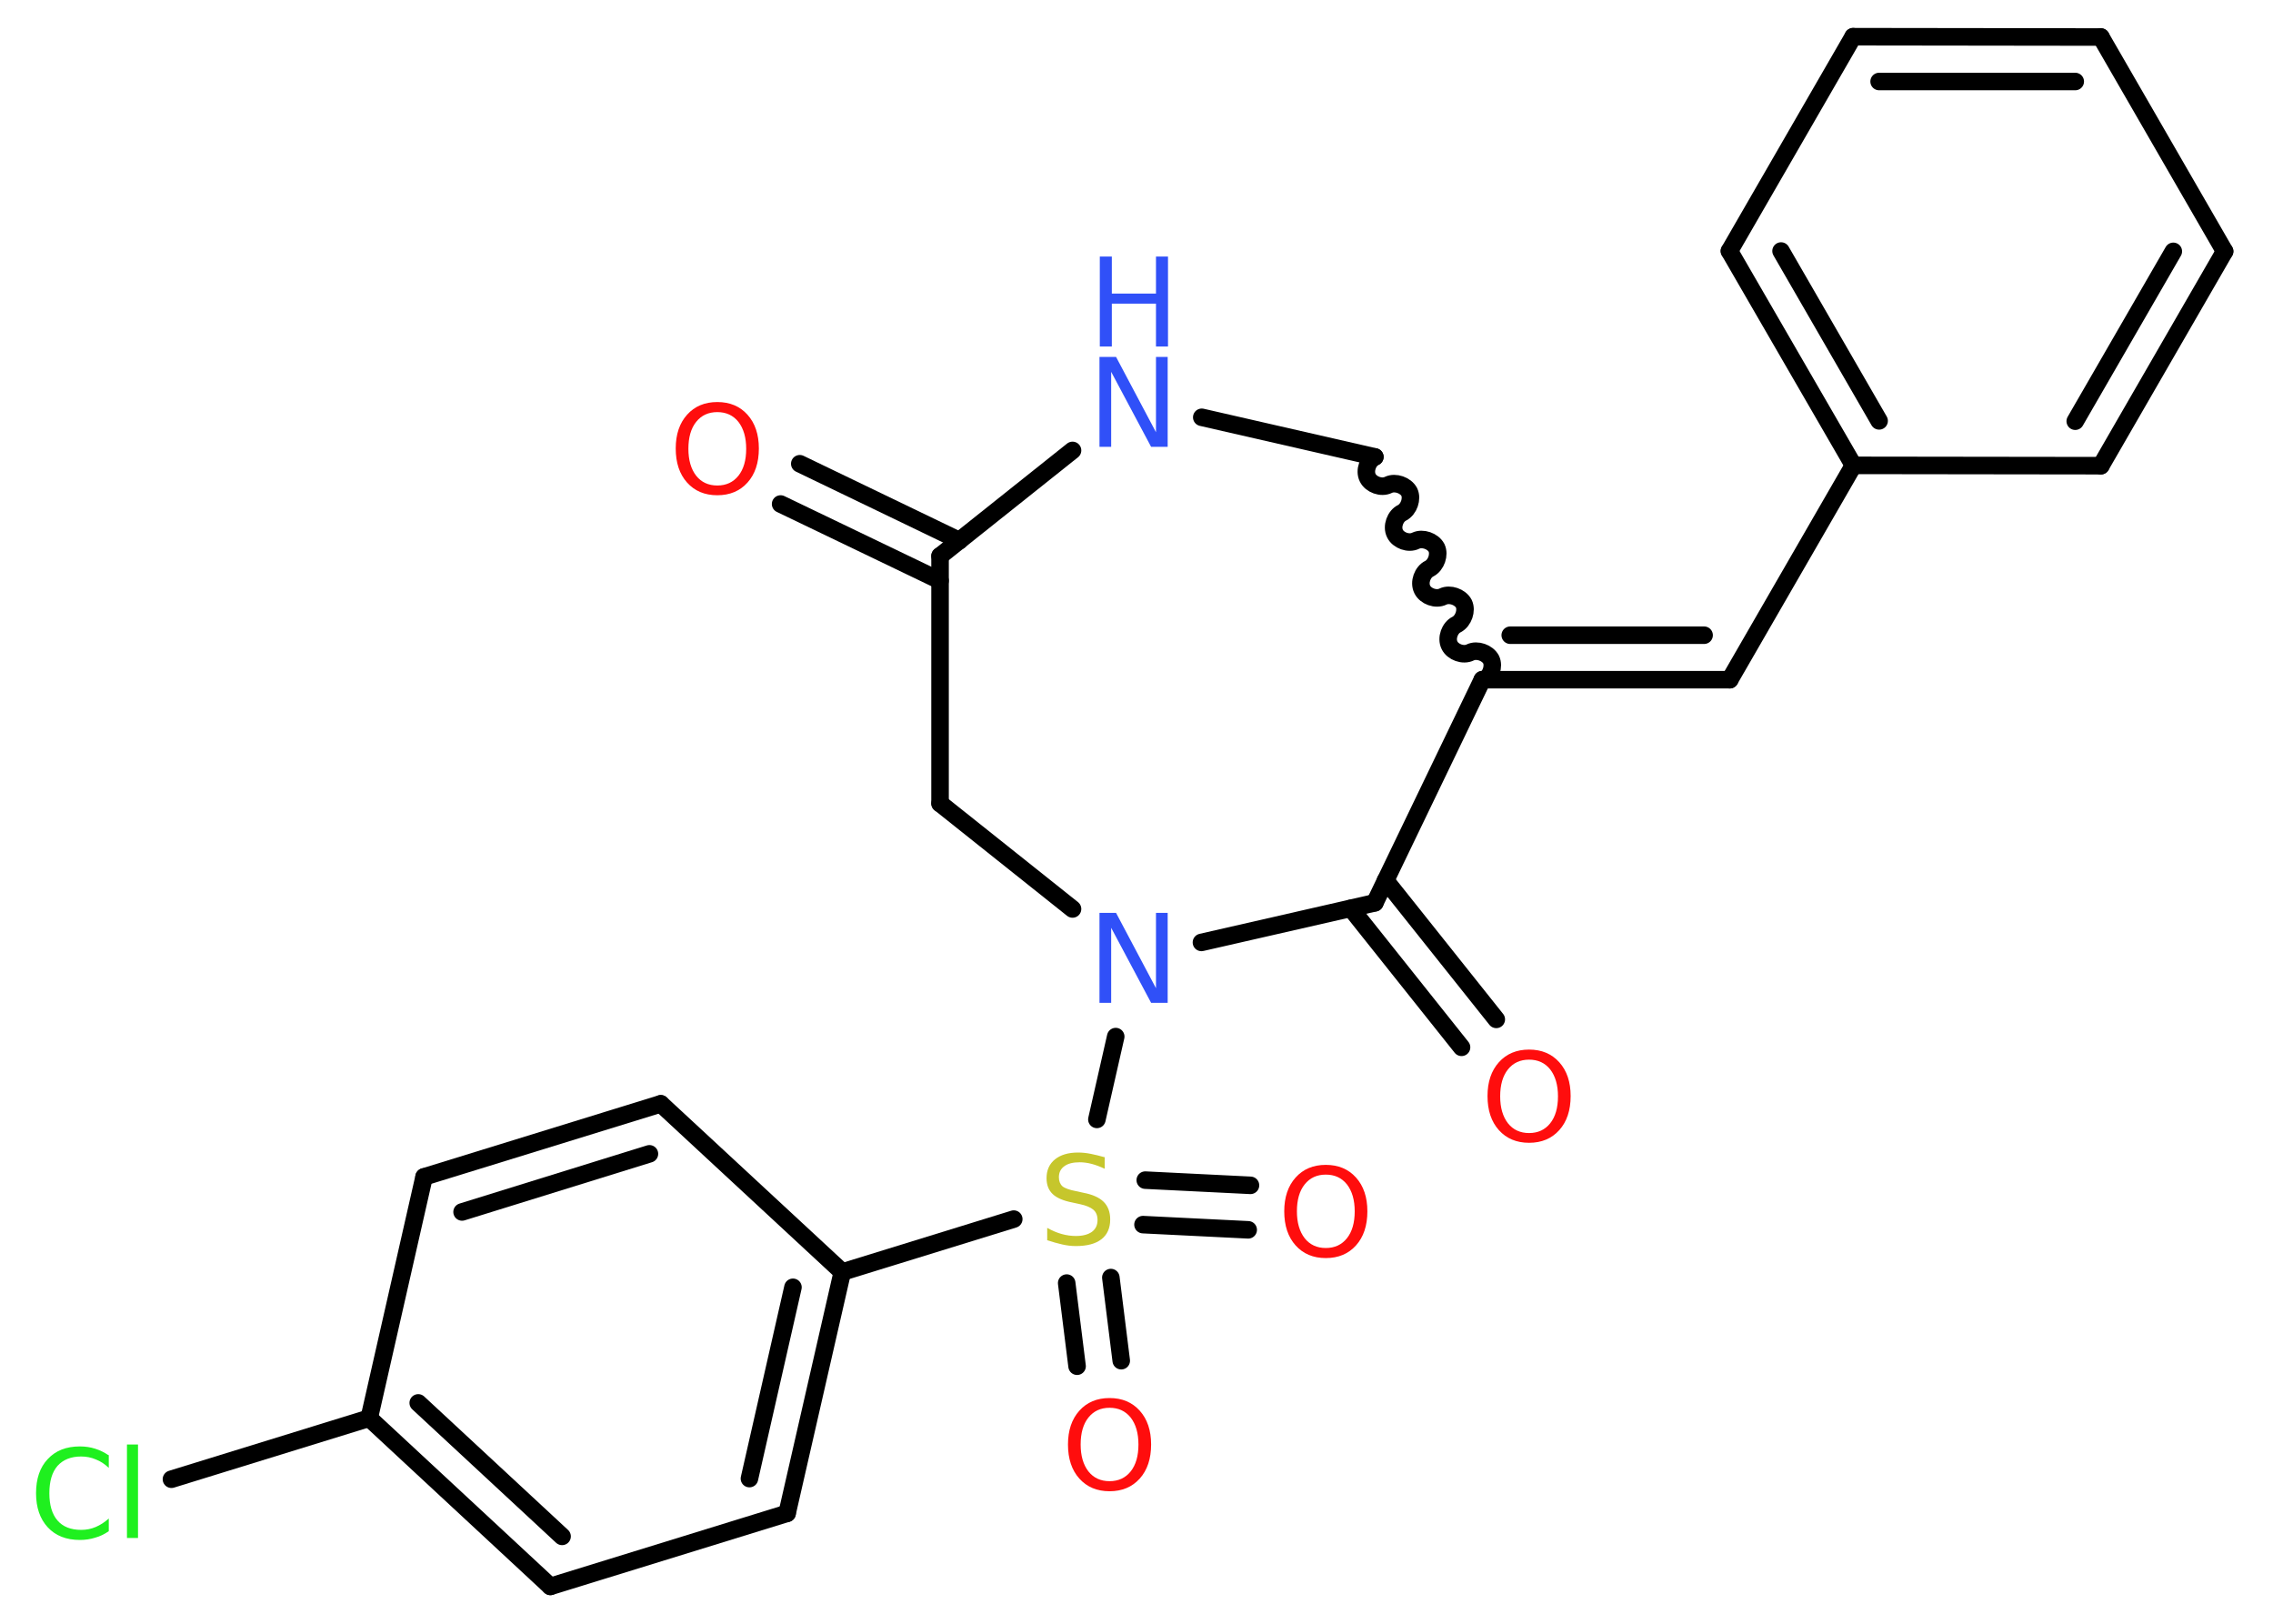 <?xml version='1.0' encoding='UTF-8'?>
<!DOCTYPE svg PUBLIC "-//W3C//DTD SVG 1.1//EN" "http://www.w3.org/Graphics/SVG/1.1/DTD/svg11.dtd">
<svg version='1.2' xmlns='http://www.w3.org/2000/svg' xmlns:xlink='http://www.w3.org/1999/xlink' width='70.0mm' height='50.0mm' viewBox='0 0 70.0 50.0'>
  <desc>Generated by the Chemistry Development Kit (http://github.com/cdk)</desc>
  <g stroke-linecap='round' stroke-linejoin='round' stroke='#000000' stroke-width='.54' fill='#FF0D0D'>
    <rect x='.0' y='.0' width='70.0' height='50.0' fill='#FFFFFF' stroke='none'/>
    <g id='mol1' class='mol'>
      <g id='mol1bnd1' class='bond'>
        <line x1='24.63' y1='14.28' x2='29.55' y2='16.65'/>
        <line x1='24.04' y1='15.52' x2='28.95' y2='17.88'/>
      </g>
      <line id='mol1bnd2' class='bond' x1='28.95' y1='17.12' x2='28.95' y2='24.74'/>
      <line id='mol1bnd3' class='bond' x1='28.95' y1='24.74' x2='33.03' y2='27.99'/>
      <line id='mol1bnd4' class='bond' x1='34.36' y1='31.92' x2='33.78' y2='34.47'/>
      <g id='mol1bnd5' class='bond'>
        <line x1='34.21' y1='39.34' x2='34.53' y2='41.9'/>
        <line x1='32.85' y1='39.51' x2='33.17' y2='42.07'/>
      </g>
      <g id='mol1bnd6' class='bond'>
        <line x1='35.27' y1='36.34' x2='38.51' y2='36.5'/>
        <line x1='35.2' y1='37.71' x2='38.44' y2='37.87'/>
      </g>
      <line id='mol1bnd7' class='bond' x1='31.22' y1='37.54' x2='25.94' y2='39.17'/>
      <g id='mol1bnd8' class='bond'>
        <line x1='24.24' y1='46.6' x2='25.94' y2='39.17'/>
        <line x1='23.08' y1='45.53' x2='24.42' y2='39.64'/>
      </g>
      <line id='mol1bnd9' class='bond' x1='24.24' y1='46.6' x2='16.95' y2='48.85'/>
      <g id='mol1bnd10' class='bond'>
        <line x1='11.37' y1='43.67' x2='16.95' y2='48.85'/>
        <line x1='12.88' y1='43.2' x2='17.31' y2='47.31'/>
      </g>
      <line id='mol1bnd11' class='bond' x1='11.37' y1='43.67' x2='5.28' y2='45.55'/>
      <line id='mol1bnd12' class='bond' x1='11.37' y1='43.67' x2='13.06' y2='36.24'/>
      <g id='mol1bnd13' class='bond'>
        <line x1='20.35' y1='33.99' x2='13.06' y2='36.24'/>
        <line x1='20.0' y1='35.53' x2='14.23' y2='37.32'/>
      </g>
      <line id='mol1bnd14' class='bond' x1='25.94' y1='39.17' x2='20.35' y2='33.99'/>
      <line id='mol1bnd15' class='bond' x1='37.0' y1='29.02' x2='42.34' y2='27.8'/>
      <g id='mol1bnd16' class='bond'>
        <line x1='42.67' y1='27.11' x2='46.08' y2='31.39'/>
        <line x1='41.6' y1='27.97' x2='45.01' y2='32.25'/>
      </g>
      <line id='mol1bnd17' class='bond' x1='42.34' y1='27.8' x2='45.65' y2='20.93'/>
      <g id='mol1bnd18' class='bond'>
        <line x1='53.27' y1='20.93' x2='45.65' y2='20.93'/>
        <line x1='52.48' y1='19.56' x2='46.51' y2='19.56'/>
      </g>
      <line id='mol1bnd19' class='bond' x1='53.27' y1='20.93' x2='57.08' y2='14.33'/>
      <g id='mol1bnd20' class='bond'>
        <line x1='53.26' y1='7.73' x2='57.08' y2='14.33'/>
        <line x1='54.85' y1='7.73' x2='57.87' y2='12.96'/>
      </g>
      <line id='mol1bnd21' class='bond' x1='53.26' y1='7.73' x2='57.07' y2='1.13'/>
      <g id='mol1bnd22' class='bond'>
        <line x1='64.7' y1='1.14' x2='57.07' y2='1.13'/>
        <line x1='63.91' y1='2.51' x2='57.87' y2='2.51'/>
      </g>
      <line id='mol1bnd23' class='bond' x1='64.7' y1='1.14' x2='68.51' y2='7.74'/>
      <g id='mol1bnd24' class='bond'>
        <line x1='64.7' y1='14.34' x2='68.51' y2='7.74'/>
        <line x1='63.91' y1='12.97' x2='66.93' y2='7.74'/>
      </g>
      <line id='mol1bnd25' class='bond' x1='57.08' y1='14.33' x2='64.7' y2='14.34'/>
      <path id='mol1bnd26' class='bond' d='M42.34 14.07c-.21 .1 -.33 .42 -.22 .64c.1 .21 .42 .33 .64 .22c.21 -.1 .53 .01 .64 .22c.1 .21 -.01 .53 -.22 .64c-.21 .1 -.33 .42 -.22 .64c.1 .21 .42 .33 .64 .22c.21 -.1 .53 .01 .64 .22c.1 .21 -.01 .53 -.22 .64c-.21 .1 -.33 .42 -.22 .64c.1 .21 .42 .33 .64 .22c.21 -.1 .53 .01 .64 .22c.1 .21 -.01 .53 -.22 .64c-.21 .1 -.33 .42 -.22 .64c.1 .21 .42 .33 .64 .22c.21 -.1 .53 .01 .64 .22c.1 .21 -.01 .53 -.22 .64' fill='none' stroke='#000000' stroke-width='.54'/>
      <line id='mol1bnd27' class='bond' x1='42.34' y1='14.07' x2='37.01' y2='12.85'/>
      <line id='mol1bnd28' class='bond' x1='28.95' y1='17.12' x2='33.03' y2='13.87'/>
      <path id='mol1atm1' class='atom' d='M22.09 12.69q-.41 .0 -.65 .3q-.24 .3 -.24 .83q.0 .52 .24 .83q.24 .3 .65 .3q.41 .0 .65 -.3q.24 -.3 .24 -.83q.0 -.52 -.24 -.83q-.24 -.3 -.65 -.3zM22.09 12.38q.58 .0 .93 .39q.35 .39 .35 1.04q.0 .66 -.35 1.05q-.35 .39 -.93 .39q-.58 .0 -.93 -.39q-.35 -.39 -.35 -1.05q.0 -.65 .35 -1.04q.35 -.39 .93 -.39z' stroke='none'/>
      <path id='mol1atm4' class='atom' d='M33.87 28.11h.5l1.23 2.32v-2.32h.36v2.77h-.51l-1.23 -2.31v2.31h-.36v-2.77z' stroke='none' fill='#3050F8'/>
      <path id='mol1atm5' class='atom' d='M34.02 35.63v.36q-.21 -.1 -.4 -.15q-.19 -.05 -.37 -.05q-.31 .0 -.47 .12q-.17 .12 -.17 .34q.0 .18 .11 .28q.11 .09 .42 .15l.23 .05q.42 .08 .62 .28q.2 .2 .2 .54q.0 .4 -.27 .61q-.27 .21 -.79 .21q-.2 .0 -.42 -.05q-.22 -.05 -.46 -.13v-.38q.23 .13 .45 .19q.22 .06 .43 .06q.32 .0 .5 -.13q.17 -.13 .17 -.36q.0 -.21 -.13 -.32q-.13 -.11 -.41 -.17l-.23 -.05q-.42 -.08 -.61 -.26q-.19 -.18 -.19 -.49q.0 -.37 .26 -.58q.26 -.21 .71 -.21q.19 .0 .39 .04q.2 .04 .41 .1z' stroke='none' fill='#C6C62C'/>
      <path id='mol1atm6' class='atom' d='M34.17 43.35q-.41 .0 -.65 .3q-.24 .3 -.24 .83q.0 .52 .24 .83q.24 .3 .65 .3q.41 .0 .65 -.3q.24 -.3 .24 -.83q.0 -.52 -.24 -.83q-.24 -.3 -.65 -.3zM34.17 43.05q.58 .0 .93 .39q.35 .39 .35 1.04q.0 .66 -.35 1.05q-.35 .39 -.93 .39q-.58 .0 -.93 -.39q-.35 -.39 -.35 -1.05q.0 -.65 .35 -1.04q.35 -.39 .93 -.39z' stroke='none'/>
      <path id='mol1atm7' class='atom' d='M40.83 36.17q-.41 .0 -.65 .3q-.24 .3 -.24 .83q.0 .52 .24 .83q.24 .3 .65 .3q.41 .0 .65 -.3q.24 -.3 .24 -.83q.0 -.52 -.24 -.83q-.24 -.3 -.65 -.3zM40.83 35.87q.58 .0 .93 .39q.35 .39 .35 1.04q.0 .66 -.35 1.05q-.35 .39 -.93 .39q-.58 .0 -.93 -.39q-.35 -.39 -.35 -1.05q.0 -.65 .35 -1.04q.35 -.39 .93 -.39z' stroke='none'/>
      <path id='mol1atm12' class='atom' d='M3.35 44.8v.4q-.19 -.18 -.4 -.26q-.21 -.09 -.45 -.09q-.47 .0 -.73 .29q-.25 .29 -.25 .84q.0 .55 .25 .84q.25 .29 .73 .29q.24 .0 .45 -.09q.21 -.09 .4 -.26v.39q-.2 .14 -.42 .2q-.22 .07 -.47 .07q-.63 .0 -.99 -.39q-.36 -.39 -.36 -1.05q.0 -.67 .36 -1.05q.36 -.39 .99 -.39q.25 .0 .47 .07q.22 .07 .41 .2zM3.91 44.48h.34v2.88h-.34v-2.88z' stroke='none' fill='#1FF01F'/>
      <path id='mol1atm16' class='atom' d='M47.09 32.63q-.41 .0 -.65 .3q-.24 .3 -.24 .83q.0 .52 .24 .83q.24 .3 .65 .3q.41 .0 .65 -.3q.24 -.3 .24 -.83q.0 -.52 -.24 -.83q-.24 -.3 -.65 -.3zM47.09 32.32q.58 .0 .93 .39q.35 .39 .35 1.04q.0 .66 -.35 1.05q-.35 .39 -.93 .39q-.58 .0 -.93 -.39q-.35 -.39 -.35 -1.05q.0 -.65 .35 -1.04q.35 -.39 .93 -.39z' stroke='none'/>
      <g id='mol1atm26' class='atom'>
        <path d='M33.87 10.99h.5l1.23 2.32v-2.32h.36v2.77h-.51l-1.23 -2.31v2.31h-.36v-2.77z' stroke='none' fill='#3050F8'/>
        <path d='M33.87 7.9h.37v1.14h1.36v-1.14h.37v2.77h-.37v-1.32h-1.36v1.32h-.37v-2.77z' stroke='none' fill='#3050F8'/>
      </g>
    </g>
  </g>
</svg>
